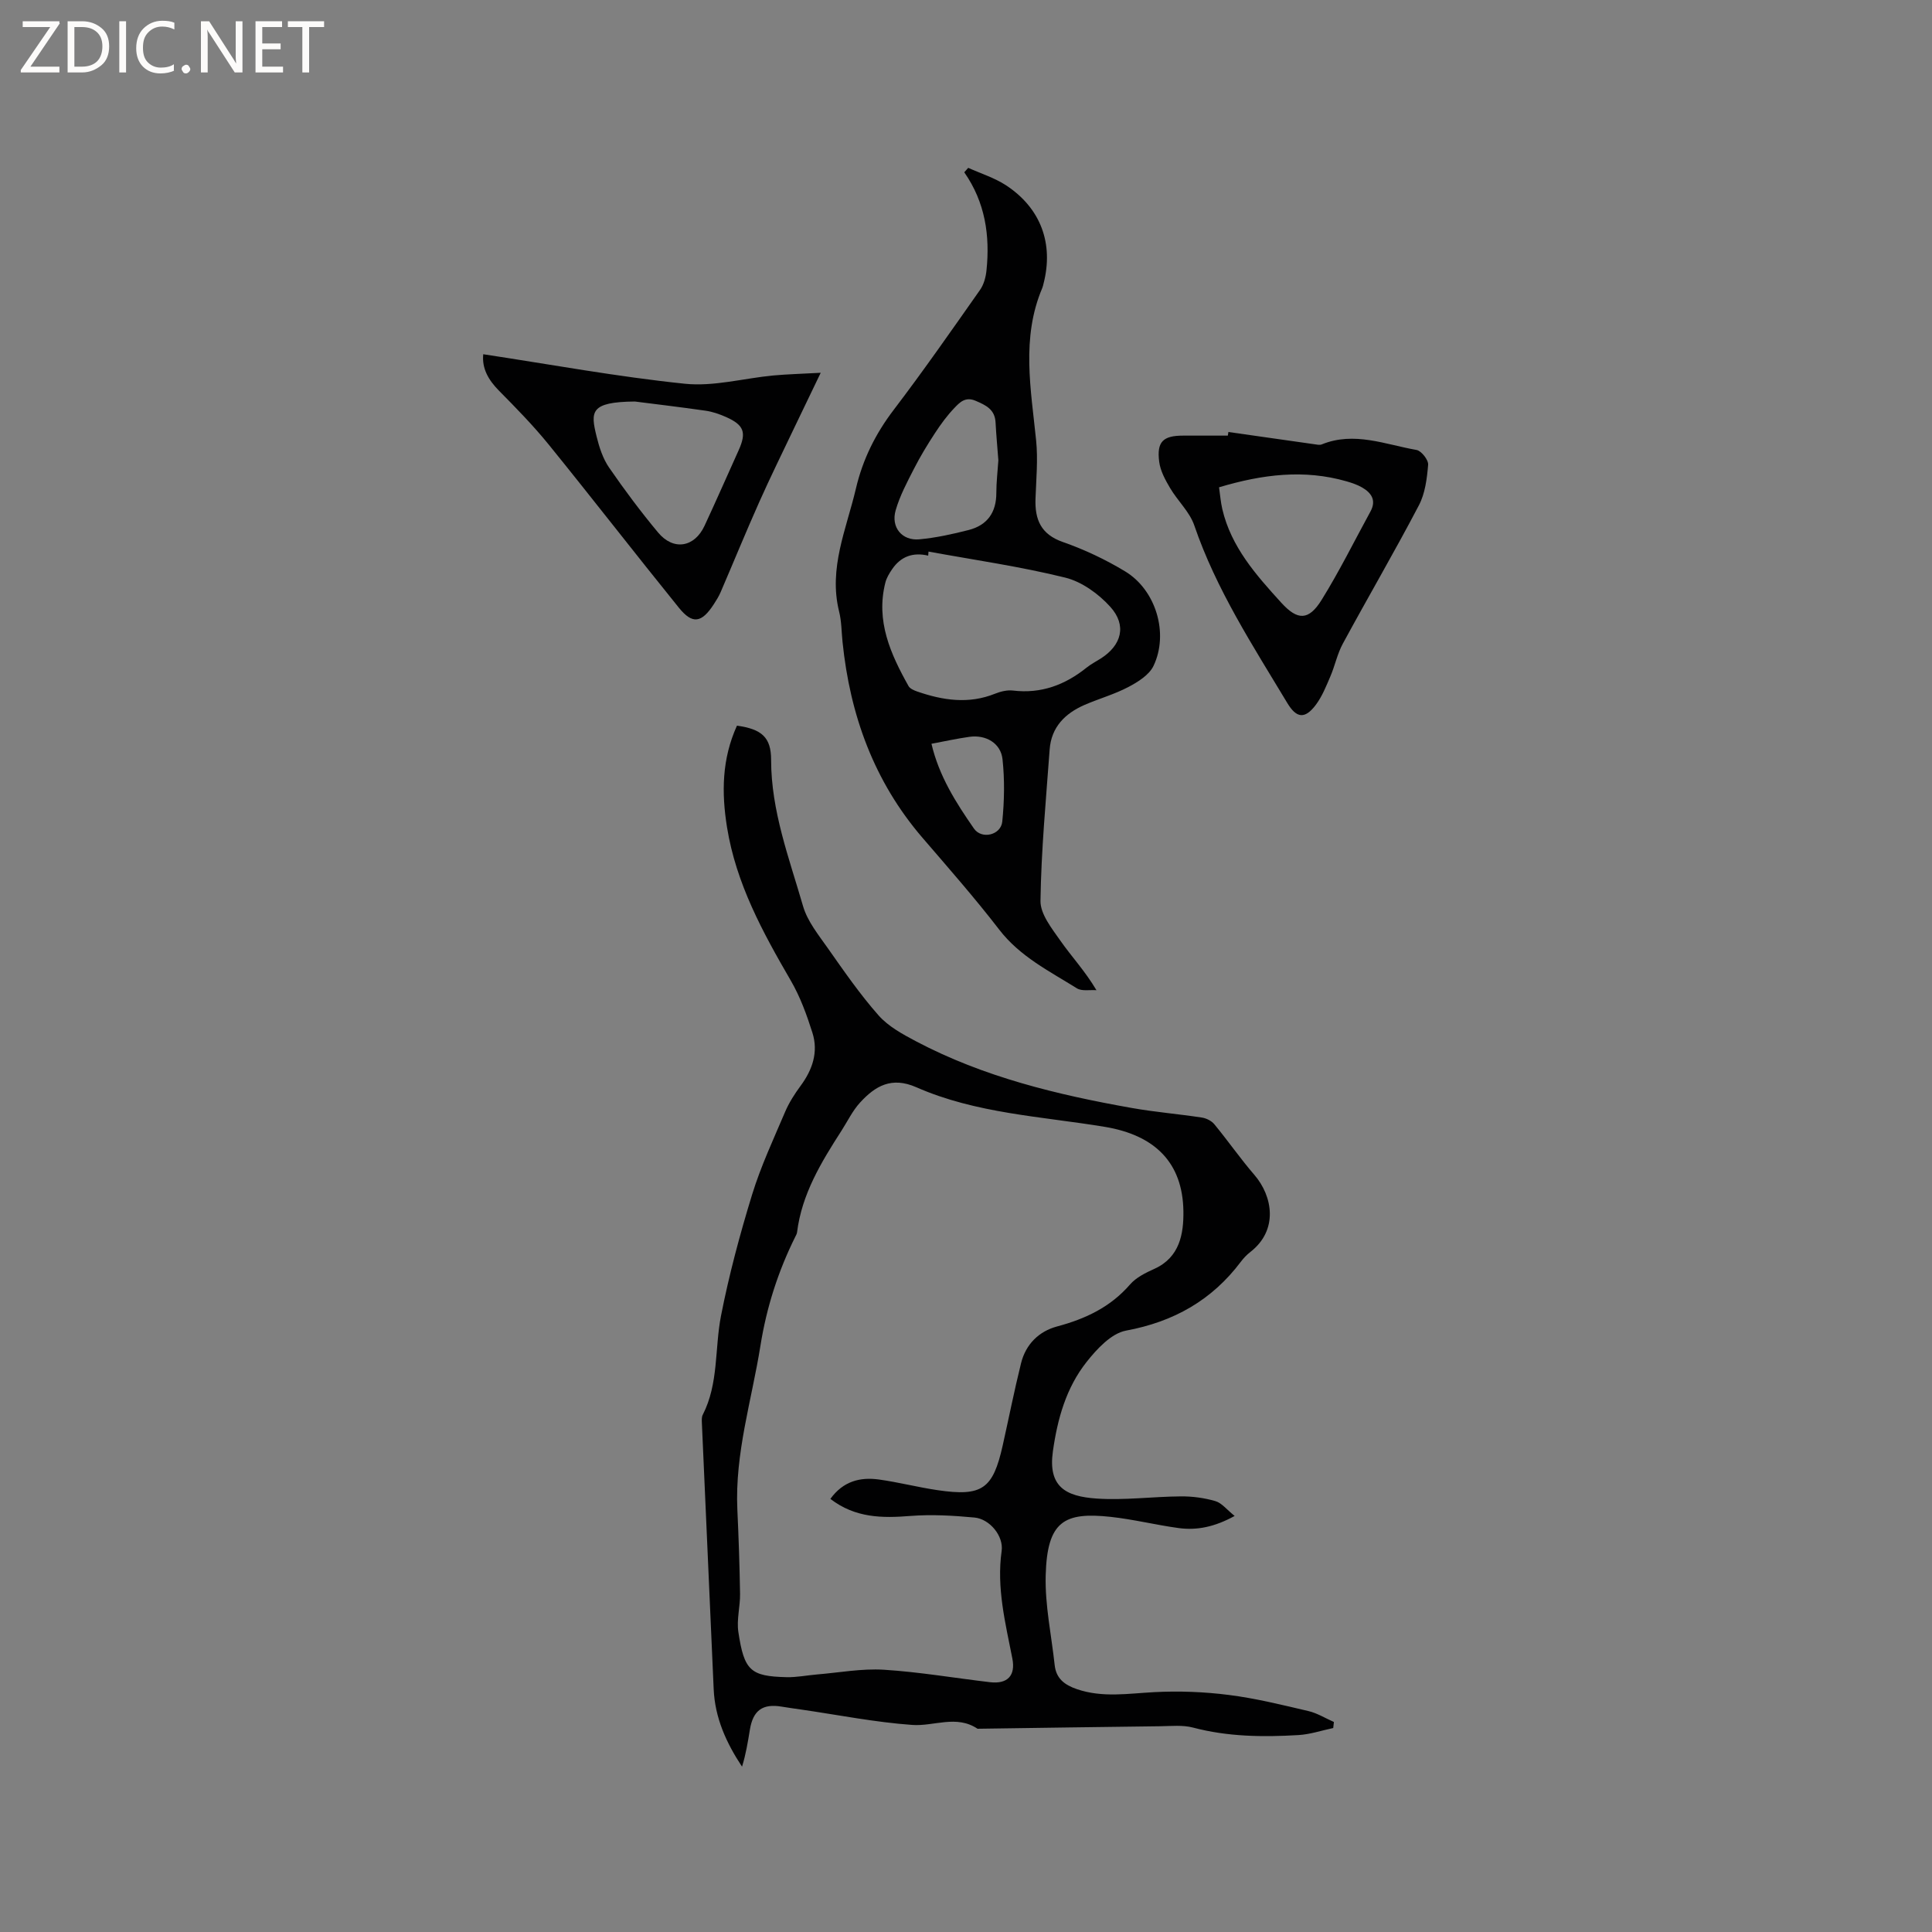 <svg enable-background="new 0 0 400 400" viewBox="0 0 400 400" xmlns="http://www.w3.org/2000/svg"><rect x="0" y="0" width="400" height="400" fill="#808080" stroke="none"/><g fill="#fcfbfa"><path d="m12.4 4.8-6.1 9h6v1.2h-8v-.5l6.1-8.9h-5.7v-1.2h7.6v.4z"/><path d="m14 15v-10.6h3c1.6 0 2.9.5 4 1.4s1.6 2.2 1.6 3.8-.5 3-1.6 3.9-2.4 1.5-4 1.5zm1.4-9.4v8.2h1.6c1.3 0 2.4-.4 3.1-1.1s1.1-1.8 1.1-3.1-.4-2.3-1.2-3-1.8-1-3.1-1z"/><path d="m26.1 4.4v10.6h-1.4v-10.6z"/><path d="m36.1 14.6c-.8.4-1.8.6-2.9.6-1.5 0-2.7-.5-3.6-1.4s-1.4-2.2-1.4-3.8c0-1.7.5-3.1 1.5-4.1s2.3-1.6 3.9-1.6c1 0 1.8.1 2.5.4v1.4c-.8-.4-1.6-.6-2.5-.6-1.2 0-2.1.4-2.9 1.2s-1.1 1.8-1.1 3.2c0 1.3.3 2.3 1 3s1.6 1.1 2.7 1.1c1 0 2-.2 2.7-.7v1.3z"/><path d="m37.6 14.3c0-.2.1-.5.3-.6s.4-.3.6-.3c.3 0 .5.1.6.3s.3.4.3.6-.1.4-.3.6-.4.3-.6.3c-.3 0-.5-.1-.6-.3s-.3-.4-.3-.6z"/><path d="m50.2 15h-1.6l-5.3-8.2c-.2-.2-.3-.5-.4-.7 0 .2.1.7.1 1.5v7.4h-1.4v-10.6h1.7l5.2 8.1c.2.4.4.6.4.7 0-.3-.1-.8-.1-1.5v-7.3h1.4z"/><path d="m58.6 15h-5.7v-10.6h5.5v1.2h-4.1v3.4h3.8v1.2h-3.8v3.6h4.3z"/><path d="m67.1 5.6h-3.1v9.4h-1.4v-9.4h-3v-1.2h7.5z"/></g><path d="m152.58 150.24c5.12.71 7.07 2.41 7.07 7.07 0 10.6 3.74 20.36 6.61 30.29.91 3.14 3.19 5.95 5.13 8.71 3.35 4.76 6.68 9.59 10.53 13.94 2.02 2.28 4.97 3.88 7.73 5.34 14.02 7.4 29.24 11.07 44.71 13.81 4.79.85 9.66 1.24 14.48 1.98.92.14 2 .68 2.58 1.39 2.83 3.43 5.37 7.1 8.27 10.46 3.81 4.4 5.03 11.44-.81 15.97-.75.58-1.42 1.29-1.99 2.05-6 7.96-13.89 12.41-23.76 14.24-3.05.57-6.04 3.8-8.18 6.51-4.21 5.33-6.01 11.73-6.96 18.48-1.03 7.32 2.61 9.34 9.06 9.78 5.77.39 11.62-.41 17.44-.45 2.39-.02 4.85.31 7.14.98 1.32.38 2.35 1.76 3.99 3.07-4.13 2.27-7.78 3.02-11.59 2.51-4.71-.64-9.36-1.81-14.08-2.32-9.61-1.04-13.15.88-13.45 12.09-.17 6.18 1.19 12.4 1.86 18.6.3 2.78 2.04 4.1 4.57 4.97 5.32 1.83 10.64.91 16.04.63 5.13-.27 10.35-.07 15.44.58 5.55.7 11.03 2.06 16.49 3.34 1.83.43 3.52 1.49 5.27 2.26-.05.42-.1.83-.14 1.25-2.41.51-4.8 1.32-7.23 1.46-7.31.43-14.59.35-21.78-1.55-2.16-.57-4.56-.31-6.85-.28-12.59.15-25.19.34-37.78.52-4.38-2.94-9.03-.47-13.51-.79-7.69-.55-15.31-2.07-22.96-3.18-1.36-.2-2.73-.38-4.09-.61-3.93-.66-5.91.77-6.57 4.74-.42 2.56-.83 5.12-1.63 7.69-3.29-4.97-5.61-10.13-5.87-16.05-.81-18.42-1.64-36.83-2.45-55.25-.02-.52-.04-1.12.19-1.56 3.31-6.46 2.45-13.67 3.77-20.46 1.66-8.48 3.91-16.87 6.45-25.14 1.8-5.85 4.42-11.45 6.82-17.09.81-1.91 1.97-3.72 3.2-5.39 2.48-3.35 3.73-7.02 2.46-11.02-1.17-3.7-2.53-7.44-4.47-10.78-5.82-10.02-11.33-20.09-13.21-31.76-1.15-7.18-1.07-14.13 2.06-21.03zm19.34 160.09c2.65-3.67 6.15-4.54 10.01-4.02 4.08.56 8.09 1.61 12.17 2.21 9.25 1.36 11.48-.22 13.5-9.26 1.27-5.68 2.4-11.39 3.8-17.03.97-3.9 3.68-6.59 7.45-7.6 5.87-1.57 11.03-3.99 15.1-8.68 1.26-1.46 3.23-2.43 5.05-3.25 5.28-2.38 6.07-7.31 6.01-11.93-.14-10.07-5.91-15.75-16.28-17.47-13.13-2.17-26.64-2.75-39.02-8.2-5.15-2.26-8.52-.24-11.65 3.18-1.54 1.68-2.57 3.84-3.82 5.79-4.2 6.53-8.24 13.14-9.22 21.08-.04.3-.21.6-.35.88-3.57 7.16-5.97 14.67-7.23 22.59-1.8 11.27-5.31 22.29-4.78 33.9.27 5.82.47 11.64.56 17.46.04 2.64-.74 5.35-.35 7.91 1.2 7.99 2.5 9.17 9.96 9.35 2.1.05 4.2-.38 6.3-.56 4.62-.38 9.27-1.26 13.85-.98 7.36.46 14.66 1.72 21.99 2.58 3.65.43 5.31-1.39 4.63-4.88-1.44-7.36-3.3-14.65-2.22-22.3.43-3.08-2.46-6.61-5.62-6.91-4.4-.41-8.87-.67-13.26-.33-5.84.47-11.41.44-16.58-3.53z" fill="#010102"/><path d="m200.46 34.75c2.61 1.18 5.42 2.05 7.79 3.59 7.23 4.73 9.93 12.08 7.81 20.35-.08.31-.14.63-.26.92-4.41 10.38-2.35 20.98-1.28 31.59.4 3.97.01 8.02-.13 12.04-.15 4.31 1.09 7.38 5.67 8.98 4.46 1.56 8.84 3.63 12.89 6.08 6.38 3.86 9.08 12.86 5.87 19.57-.9 1.87-3.21 3.32-5.19 4.36-2.88 1.52-6.08 2.41-9.08 3.71-4.04 1.76-6.89 4.6-7.23 9.23-.76 10.44-1.75 20.88-1.9 31.34-.04 2.75 2.36 5.73 4.13 8.26 2.29 3.28 5.07 6.22 7.46 10.24-1.37-.1-3.02.25-4.05-.39-5.71-3.56-11.79-6.57-16.09-12.16-5.04-6.54-10.51-12.76-15.9-19.03-10.03-11.67-14.98-25.39-16.53-40.5-.22-2.11-.2-4.27-.71-6.31-2.23-8.98 1.5-17.05 3.47-25.44 1.43-6.11 4.08-11.41 7.88-16.39 6.16-8.09 11.97-16.44 17.82-24.76.79-1.12 1.2-2.65 1.34-4.04.75-7.21-.26-14.11-4.6-20.32.27-.32.55-.62.82-.92zm-8.22 79.45c-.02.28-.05.56-.07.84-3.17-.75-5.69.18-7.48 2.83-.58.85-1.15 1.79-1.39 2.77-2 7.92 1.07 14.75 4.8 21.4.31.55 1.14.9 1.8 1.13 5.32 1.84 10.66 2.65 16.12.45 1.15-.46 2.51-.79 3.7-.65 5.83.7 10.78-1.16 15.24-4.74.9-.72 1.95-1.27 2.94-1.89 4.31-2.74 5.45-6.87 1.97-10.71-2.42-2.68-5.89-5.19-9.32-6.04-9.31-2.3-18.85-3.66-28.31-5.39zm14.46-18.89c-.19-2.57-.44-5.2-.58-7.84-.14-2.69-1.96-3.56-4.13-4.49-2.13-.91-3.29.33-4.38 1.47-1.52 1.58-2.84 3.39-4.04 5.23-1.56 2.38-3.04 4.82-4.33 7.35-1.43 2.79-2.94 5.62-3.8 8.61-1.03 3.53 1.32 6.36 4.91 6.02 3.44-.32 6.86-1.07 10.21-1.93 3.85-.99 5.73-3.64 5.72-7.69 0-2.22.27-4.43.42-6.73zm-13.85 58.68c1.56 6.68 5.08 12.21 8.8 17.56 1.6 2.3 5.58 1.35 5.86-1.45.43-4.27.51-8.65.05-12.91-.36-3.34-3.47-5.11-6.83-4.64-2.59.36-5.15.93-7.88 1.44z" fill="#010102"/><path d="m254.33 89.44c5.92.85 11.84 1.7 17.77 2.53.51.07 1.11.22 1.55.04 6.72-2.74 13.16.02 19.63 1.15 1 .18 2.49 2.08 2.4 3.07-.24 2.86-.62 5.94-1.93 8.42-5.05 9.64-10.55 19.04-15.73 28.61-1.15 2.11-1.63 4.57-2.59 6.8-.87 2.03-1.71 4.15-3.02 5.89-2.25 2.98-3.99 2.76-5.89-.4-7.14-11.88-14.72-23.5-19.26-36.78-.96-2.8-3.43-5.06-4.99-7.7-1-1.69-2.03-3.57-2.27-5.46-.54-4.18.8-5.42 4.98-5.42h9.23c.05-.24.09-.5.12-.75zm-1.94 11.45c.23 1.6.34 3.07.67 4.49 1.83 7.87 7 13.67 12.21 19.4 3.38 3.72 5.68 3.74 8.37-.6 3.67-5.91 6.76-12.17 10.1-18.28 1.26-2.31.2-3.86-1.74-4.98-.99-.57-2.12-.95-3.23-1.27-8.75-2.51-17.36-1.46-26.38 1.24z" fill="#010102"/><path d="m169.92 77.18c-2.07 4.3-3.76 7.79-5.43 11.29-2.45 5.15-4.98 10.27-7.3 15.48-2.76 6.18-5.32 12.45-8 18.67-.38.87-.89 1.69-1.41 2.49-2.52 3.87-4.4 4.2-7.22.72-9.06-11.2-17.88-22.59-26.95-33.78-3.19-3.93-6.75-7.57-10.31-11.17-2.21-2.24-3.55-4.63-3.25-7.54 13.99 2.12 27.81 4.67 41.74 6.11 5.97.62 12.18-1.13 18.29-1.71 2.94-.27 5.9-.34 9.84-.56zm-38.47 5.95c-9.34.08-9.19 2.12-7.93 7.25.55 2.23 1.3 4.56 2.58 6.42 3.18 4.62 6.55 9.13 10.14 13.44 3.18 3.83 7.54 3.11 9.63-1.39 2.41-5.18 4.71-10.42 7.06-15.63 1.66-3.69 1.12-5.22-2.63-6.89-1.34-.59-2.79-1.1-4.23-1.3-5.36-.77-10.72-1.4-14.62-1.9z" fill="#010102"/></svg>